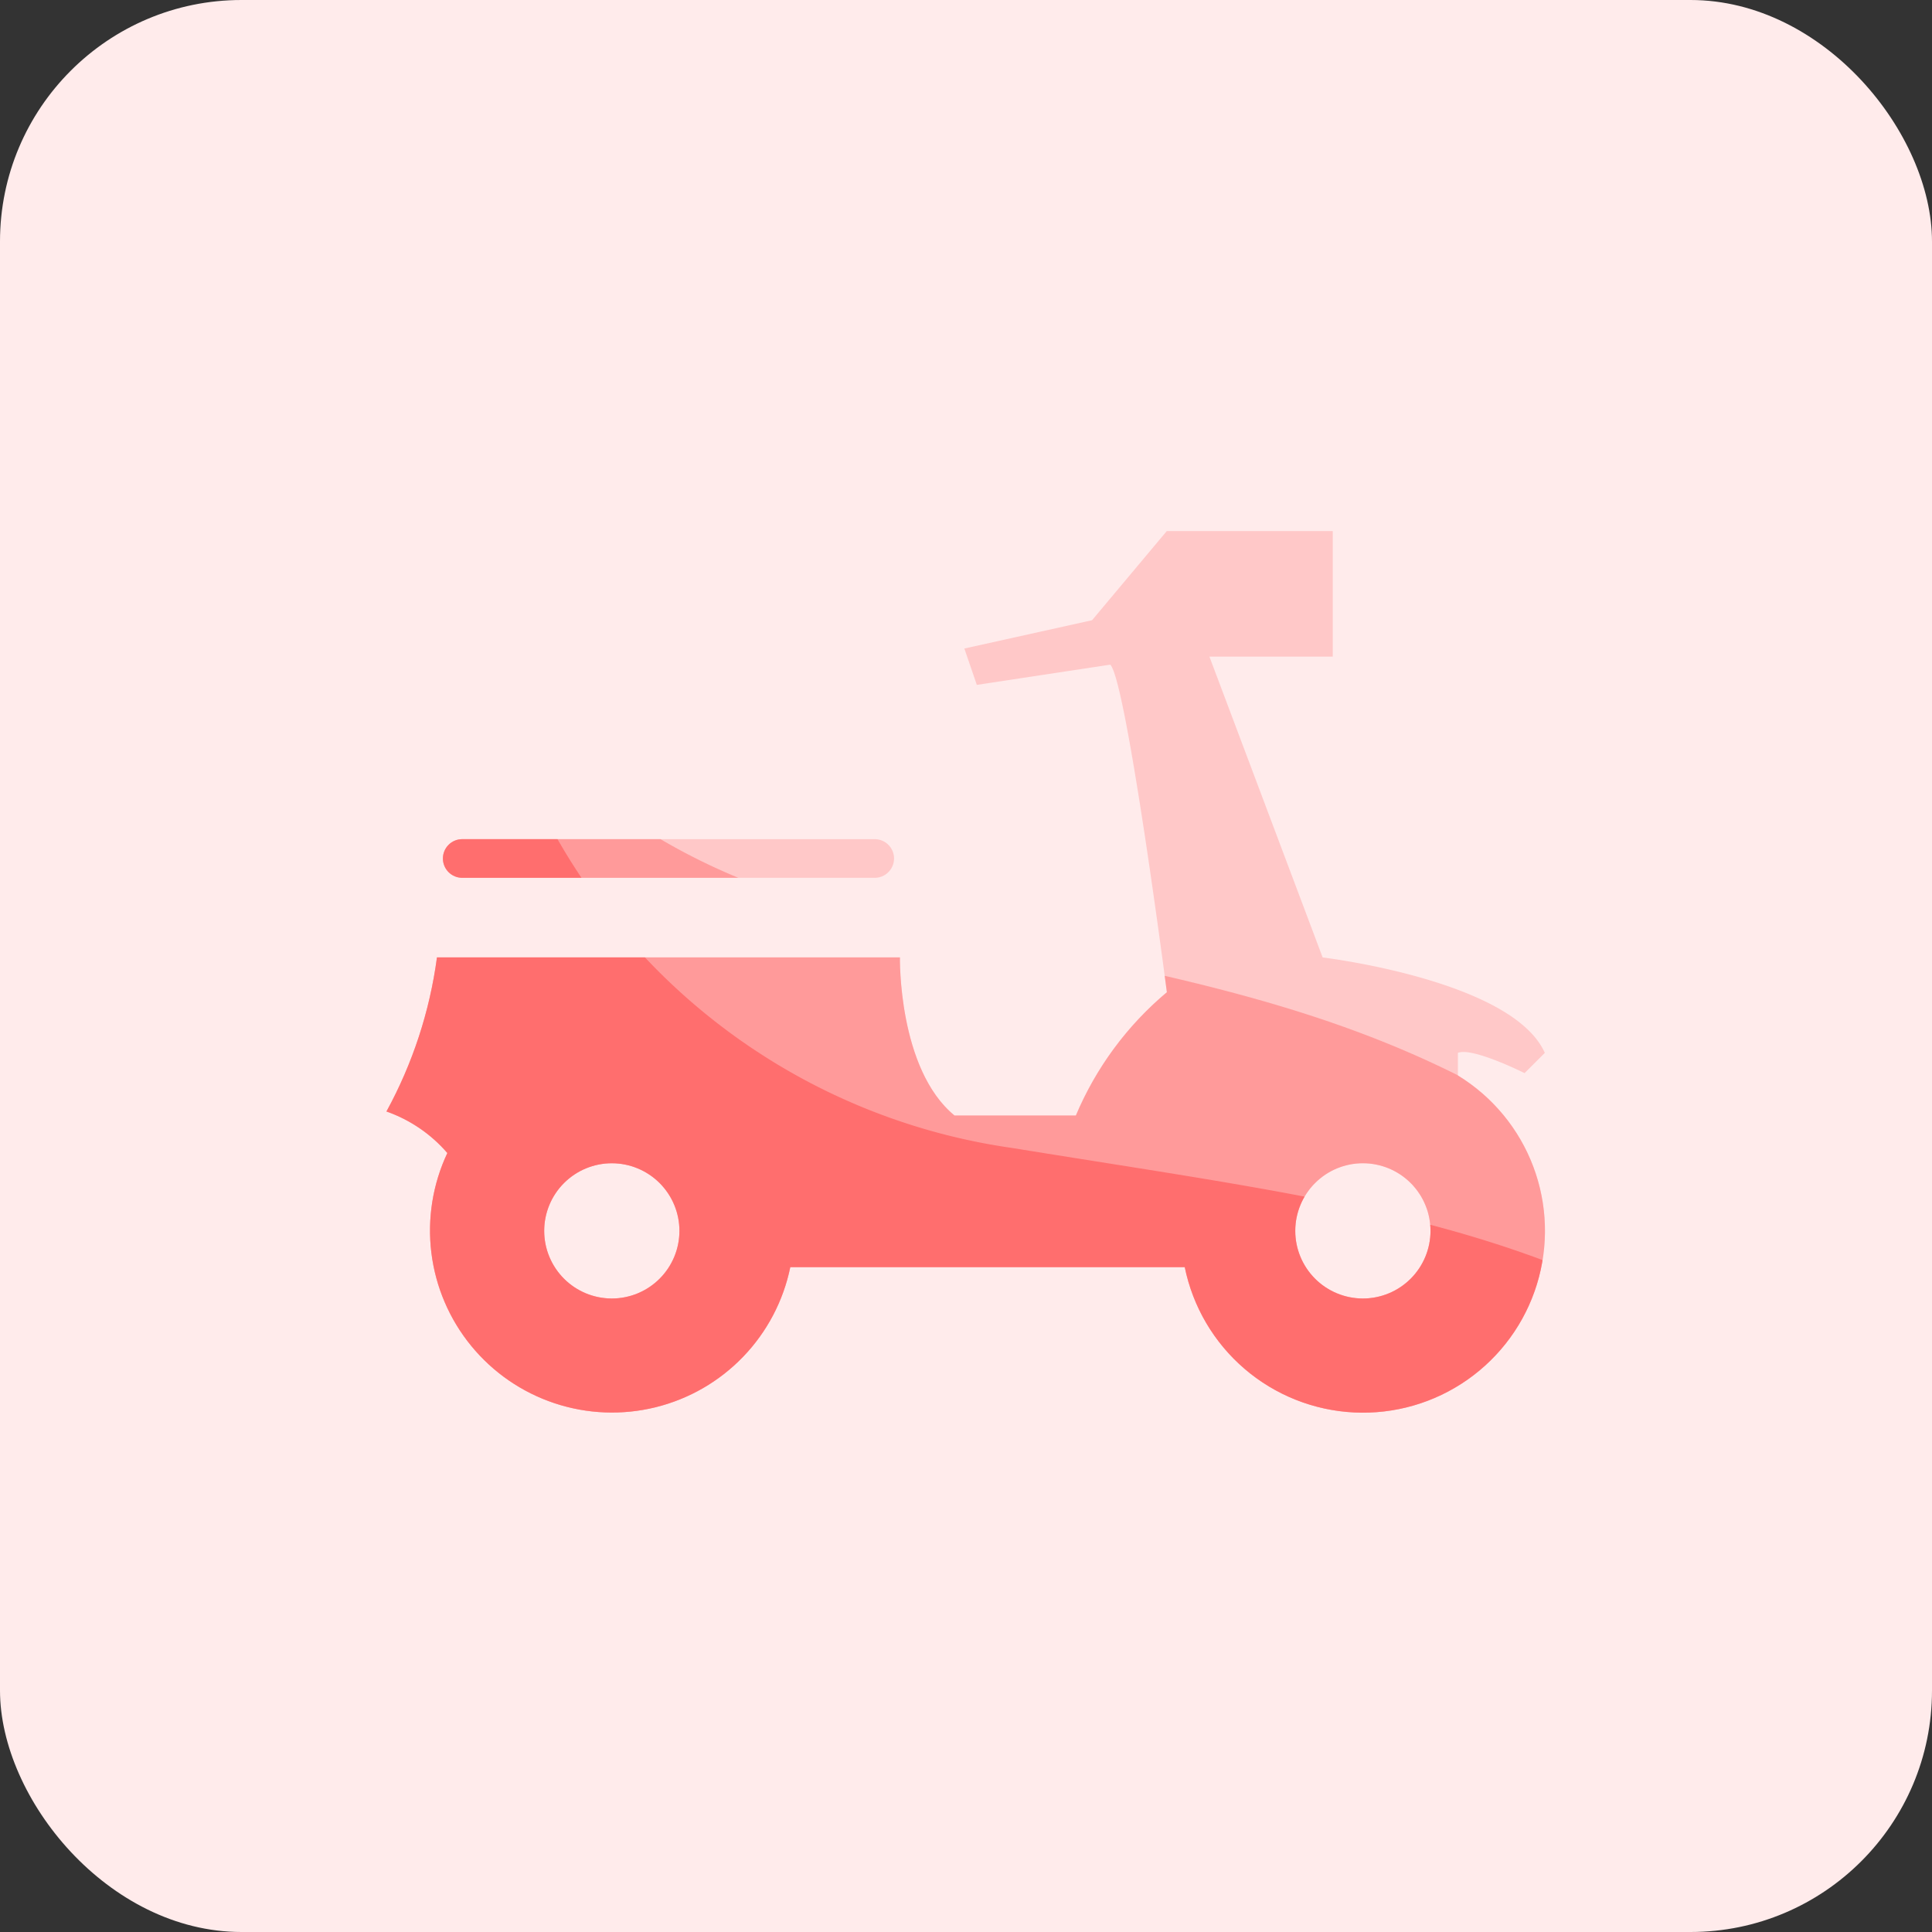 <svg xmlns="http://www.w3.org/2000/svg" xmlns:xlink="http://www.w3.org/1999/xlink" width="40" height="40" viewBox="0 0 40 40"><rect x="0" y="0" width="40" height="40" fill="#333333" stroke="none"/><defs><style>.a{fill:#ffc8c8;}.b{fill:#ffebeb;}.c{clip-path:url(#a);}.d{fill:#ff8989;opacity:0.73;}.e{fill:#ff5656;opacity:0.65;}.f{fill:none;}</style><clipPath id="a"><path class="a" d="M95.474,199.716v-.47c.293-.126,1.381.419,1.381.419l.419-.419c-.67-1.507-4.6-1.976-4.6-1.976l-2.344-6.228h2.553v-2.6H89.447L87.9,190.288l-2.644.586.258.753,2.763-.419c.335.335,1.172,6.782,1.172,6.782a6.751,6.751,0,0,0-1.884,2.552H85.052c-1.172-.963-1.13-3.273-1.13-3.273H74.337a9.192,9.192,0,0,1-1.046,3.19,2.963,2.963,0,0,1,1.261.86,3.768,3.768,0,1,0,7.1,2.363h8.167a3.767,3.767,0,1,0,5.659-3.966Zm-17.517,4.615a1.4,1.4,0,1,1,1.4-1.4A1.4,1.4,0,0,1,77.957,204.331Zm15.55,0a1.4,1.4,0,1,1,1.4-1.4A1.4,1.4,0,0,1,93.507,204.331ZM83.8,195.221a.4.4,0,0,1-.4.4H74.86a.4.4,0,0,1-.4-.4h0a.4.4,0,0,1,.4-.4H83.4a.4.4,0,0,1,.4.4Z" transform="translate(-73.29 -188.447)"/></clipPath></defs><g transform="translate(-1184 -601)"><rect class="b" width="40" height="40" rx="5" transform="translate(1184 601)"/><g transform="translate(1 1)"><path class="a" d="M95.474,199.716v-.47c.293-.126,1.381.419,1.381.419l.419-.419c-.67-1.507-4.6-1.976-4.6-1.976l-2.344-6.228h2.553v-2.6H89.447L87.9,190.288l-2.644.586.258.753,2.763-.419c.335.335,1.172,6.782,1.172,6.782a6.751,6.751,0,0,0-1.884,2.552H85.052c-1.172-.963-1.13-3.273-1.13-3.273H74.337a9.192,9.192,0,0,1-1.046,3.19,2.963,2.963,0,0,1,1.261.86,3.768,3.768,0,1,0,7.1,2.363h8.167a3.767,3.767,0,1,0,5.659-3.966Zm-17.517,4.615a1.4,1.4,0,1,1,1.4-1.4A1.4,1.4,0,0,1,77.957,204.331Zm15.55,0a1.4,1.4,0,1,1,1.4-1.4A1.4,1.4,0,0,1,93.507,204.331ZM83.8,195.221a.4.4,0,0,1-.4.4H74.86a.4.4,0,0,1-.4-.4h0a.4.4,0,0,1,.4-.4H83.4a.4.4,0,0,1,.4.4Z" transform="translate(1117.71 422.553)"/><g class="c" transform="translate(1191 611)"><path class="d" d="M10.059,0a12.934,12.934,0,0,0,8.694,12.389c9.177,3.381,13.355,4.359,19.562,14.575a18.289,18.289,0,0,1,0,19.236H0V0Z" transform="translate(-10.516 -1.353) rotate(-9)"/></g><g class="c" transform="translate(1191 611)"><path class="e" d="M10.059,0a12.934,12.934,0,0,0,8.694,12.389c9.177,3.381,13.355,4.359,19.562,14.575a18.289,18.289,0,0,1,0,19.236H0V0Z" transform="translate(-7.826 4.183) rotate(-11)"/></g></g><rect class="f" width="40" height="40" transform="translate(1184 601)"/></g></svg>